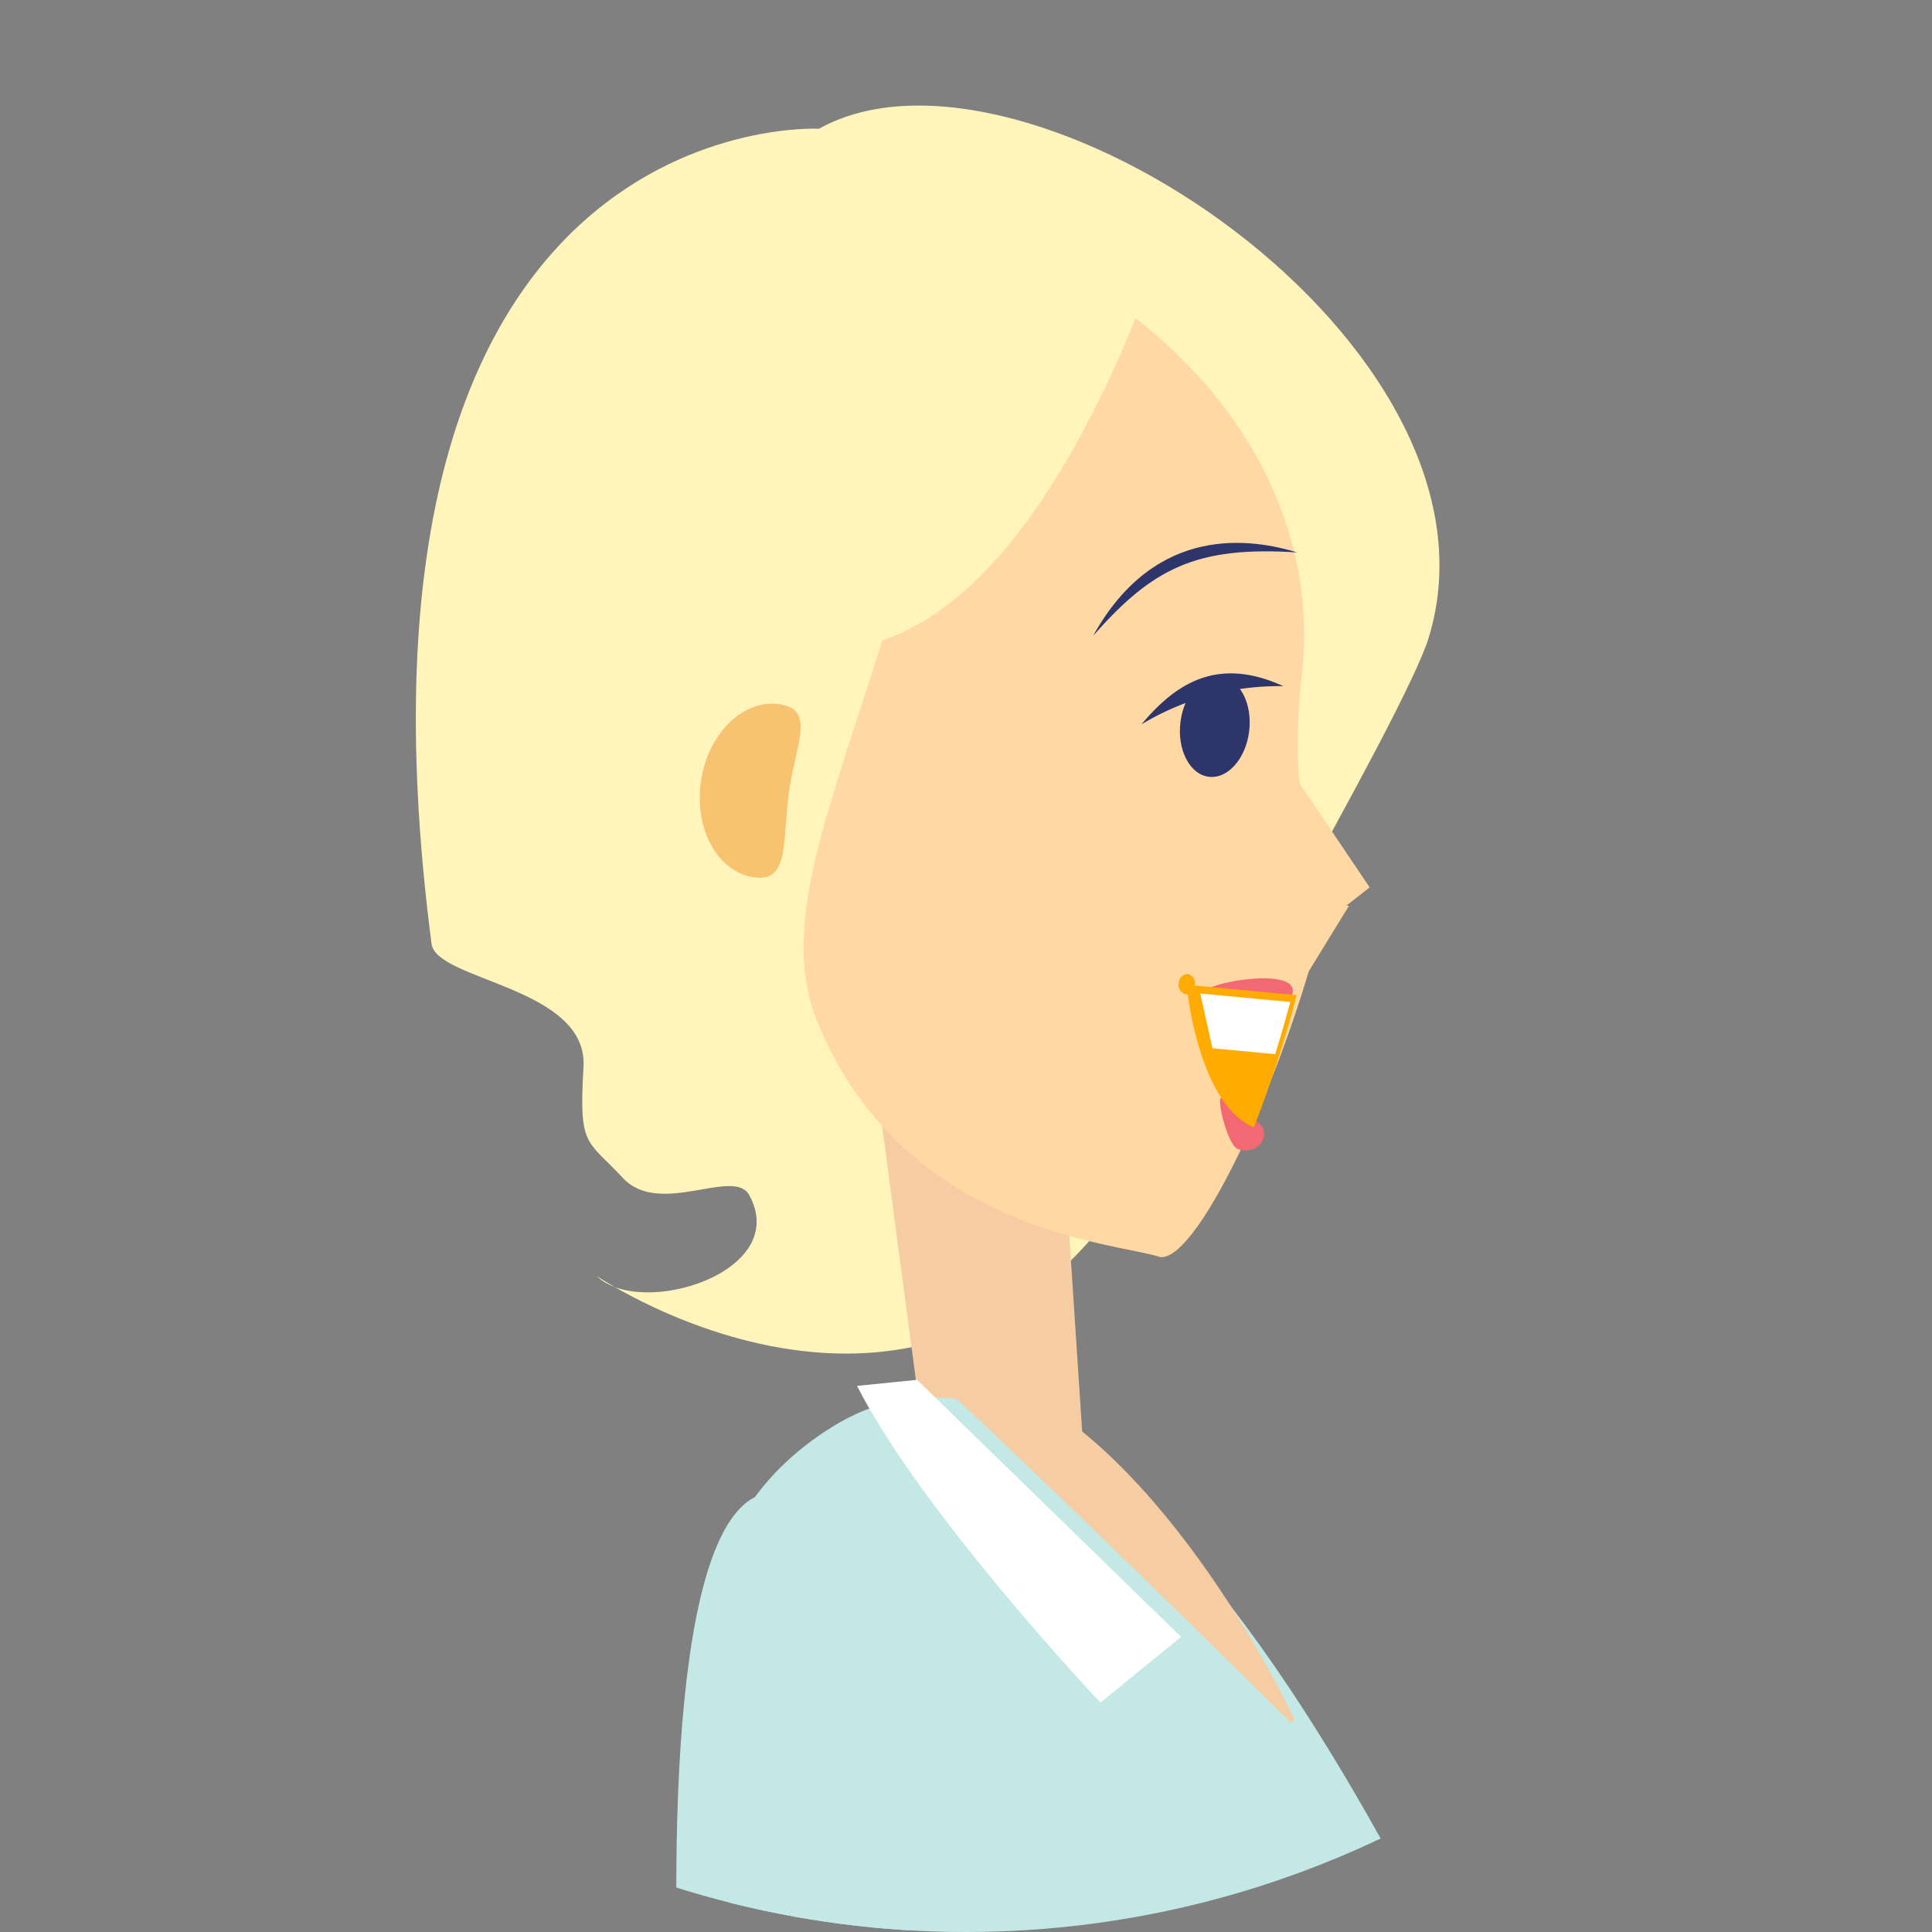 <svg xmlns="http://www.w3.org/2000/svg" xmlns:xlink="http://www.w3.org/1999/xlink" width="100" height="100" viewBox="0 0 100 100">
  <rect x="0" y="0" width="100" height="100" fill="#808080" stroke="none"/>
  <defs>
    <clipPath id="clip-path">
      <circle id="Ellipse_64" data-name="Ellipse 64" cx="50" cy="50" r="50" fill="#fff"/>
    </clipPath>
  </defs>
  <g id="Mask_Group_4" data-name="Mask Group 4" clip-path="url(#clip-path)">
    <g id="Group_451" data-name="Group 451" transform="matrix(-0.998, -0.07, 0.07, -0.998, 104.279, 185.014)">
      <path id="Path_904" data-name="Path 904" d="M.333,39.068C-3.28,54.516,23.484,69.8,33.632,63.162c0,0,25.733-.431,17.049-43.469-.385-1.9-8.245-1.65-8.29-5.815s-.405-3.69-2.44-5.583-5.677.976-6.575-.42c-2.471-3.833,5.159-6.786,7.574-4.731,0,0-19.5-11.364-28.492,9.108C11.941,13.429,1.284,35,.333,39.068Z" transform="translate(40.547 110.344)" fill="#fff4ba"/>
      <g id="Group_445" data-name="Group 445" transform="translate(27.318 0)">
        <path id="Path_905" data-name="Path 905" d="M14.159,29.113,3.134,22.973,0,0,8.739,2.648Z" transform="translate(28.264 105.011)" fill="#f6cda2"/>
        <path id="Path_906" data-name="Path 906" d="M0,10.591C21.43-3.831,30.083.7,42.97.588c1.236,18.234-8.451,31.282-7.946,44.047.931,23.66,22.5,50.37,6.435,61.938C24.4,118.854.668,67.551.668,67.551,17.8,56.687,8.982,38.47,0,10.591Z" transform="translate(0 0)" fill="#c3e8e6"/>
        <path id="Path_907" data-name="Path 907" d="M17.633,15.465l-3.081.529L0,3.684,3.921,0S13.724,9,17.633,15.465Z" transform="translate(22.719 93.297)" fill="#fff"/>
        <path id="Path_908" data-name="Path 908" d="M.186,0,0,.152c4.044,7.105,12.632,17.86,20.314,16.735C12.954,10.988.186,0,.186,0Z" transform="translate(16.559 92.955)" fill="#f6cda2"/>
      </g>
      <g id="Group_447" data-name="Group 447" transform="translate(0 43.187)">
        <path id="Path_909" data-name="Path 909" d="M0,11.273C-.5,2.082,40.956-.768,42.714.169c0,0,2.708,6.463.478,7.189C37.421,9.234.232,15.377,0,11.273Z" transform="translate(23.597 0)" fill="#f46973"/>
        <path id="Path_910" data-name="Path 910" d="M10.651,59.632C21.853,63.164,11.009,1.1,7.715,0c0,0-5.966,2.105-7.008,4.911C-2.44,13.388,5.648,58.058,10.651,59.632Z" transform="translate(59.868)" fill="#c3e8e6"/>
        <g id="Group_446" data-name="Group 446" transform="translate(0 4.178)">
          <path id="Path_911" data-name="Path 911" d="M2.908,5.763c2.679,2.089,6.747,3.188,7.25,1.989.57-1.351-3.1-1.638-5.053-4.1C2.99.993,1.52-.567.451.192S.223,3.674,2.908,5.763Z" transform="translate(11.693 0.017)" fill="#f8c471"/>
          <path id="Path_912" data-name="Path 912" d="M13.956,3.234C9.794,3.471,1.338-2.356.191,1.1-.837,4.187,2.083,10.674,14,6.465Z" transform="translate(10.013 2.43)" fill="#ffd9a4"/>
          <path id="Path_913" data-name="Path 913" d="M11.441,8.328C13.6,2.985,7.085.375,4.843.028,2.377-.353-.375,3.255.042,5.2S10.612,10.368,11.441,8.328Z" transform="translate(6.149 1.465)" fill="#ffd9a4"/>
          <path id="Path_914" data-name="Path 914" d="M4.508.169C1.629-.261.027.176,0,.953s1.629.921,4.5,1.354,6.425,1.7,6.452.918S7.383.607,4.508.169Z" transform="translate(0.458 5.737)" fill="#ffd9a4"/>
          <path id="Path_915" data-name="Path 915" d="M5.838.632C3.05-.388.187-.033.008.71S2.61,1.777,5.4,2.8s4.65,1.531,4.827.788S8.625,1.652,5.838.632Z" transform="translate(0 1.945)" fill="#ffd9a4"/>
          <path id="Path_916" data-name="Path 916" d="M4.773.634C1.948-.272.166-.139.009.606S1.824,1.6,4.647,2.5,9.463,4,9.622,3.255,7.6,1.54,4.773.634Z" transform="translate(4.151 0)" fill="#ffd9a4"/>
        </g>
        <path id="Path_917" data-name="Path 917" d="M0,1.129,1.044,3.6,11.5,5.746s-.829-4.7-1.671-5.522S0,1.129,0,1.129Z" transform="translate(20.396 10.242)" fill="#fff"/>
        <path id="Path_918" data-name="Path 918" d="M0,9.006.131,6.265,9.175,0s.817,4.743.318,5.861S0,9.006,0,9.006Z" transform="translate(20.397 2.559)" fill="#fff"/>
      </g>
      <g id="Group_450" data-name="Group 450" transform="translate(43.016 116.506)">
        <g id="Group_449" data-name="Group 449" transform="translate(0 0)">
          <g id="Group_448" data-name="Group 448" transform="translate(0 0)">
            <path id="Path_919" data-name="Path 919" d="M7.288,0C5.241-.049,1.328,10.438.043,18.522c-.424,2.665,2.448,3.049,2.049,12.167C1.858,36.042,4.154,43.515,13,49.047c8.347,5.223,9.372-11.381,10.189-15.2,2.328-10.888,5.284-17.689,2.606-23.048C20.56.331,9.486.581,7.288,0Z" transform="translate(2.174 0)" fill="#ffd8a3"/>
            <path id="Path_920" data-name="Path 920" d="M.834.553a.471.471,0,0,1-.438.5A.5.5,0,0,1,0,.5.472.472,0,0,1,.441,0,.5.5,0,0,1,.834.553Z" transform="translate(8.67 13.658)" fill="#ffab00"/>
            <path id="Path_921" data-name="Path 921" d="M3.583,2.739C3.5,4.177,2.631,5.281,1.646,5.208S-.077,3.91.006,2.473.958-.07,1.945,0,3.667,1.3,3.583,2.739Z" transform="translate(6.779 24.966)" fill="#2d356b"/>
            <path id="Path_922" data-name="Path 922" d="M7.189,0C5.756,1.957,3.733,3.9,0,2.488A13.763,13.763,0,0,0,7.189,0Z" transform="translate(5.183 27.422)" fill="#2d356b"/>
            <path id="Path_923" data-name="Path 923" d="M2.393,2.568C2.324,2.9,1.325,1.693.839,1.64-.535,1.489-.1-.258,1.268.033,1.8.146,2.465,2.215,2.393,2.568Z" transform="translate(4.554 5.811)" fill="#f36973"/>
            <path id="Path_924" data-name="Path 924" d="M4.376.268C5.3.661-1.042,2.325.15.216.577-.192,3.9.067,4.376.268Z" transform="translate(3.591 13.512)" fill="#f36973"/>
            <path id="Path_925" data-name="Path 925" d="M0,5.034C2.321,5.559,7.386,6.092,10.236,0,7.423,3.667,5.277,5.01,0,5.034Z" transform="translate(4.943 31.829)" fill="#2d356b"/>
            <path id="Path_926" data-name="Path 926" d="M1.472.893,4.661,0,4.582,8.091,0,2.221Z" transform="translate(0 17.617)" fill="#ffd8a3"/>
            <path id="Path_927" data-name="Path 927" d="M2.581,0,0,4.949l2.375.141Z" transform="translate(1.003 13.859)" fill="#ffd8a3"/>
            <path id="Path_928" data-name="Path 928" d="M1.73,0A59.7,59.7,0,0,0,0,6.984l5.719.136S4.729,1.038,1.73,0Z" transform="translate(3.38 7.03)" fill="#ffab00"/>
            <path id="Path_929" data-name="Path 929" d="M3.846.078.589,0C.379.877.183,1.8,0,2.748l4.674.112Z" transform="translate(3.684 10.889)" fill="#fff"/>
            <path id="Path_930" data-name="Path 930" d="M.373,4.587C.185,7.079-.7,8.9,1.186,9.037s3.582-1.769,3.77-4.264S3.759.147,1.866.006.559,2.092.373,4.587Z" transform="translate(29.94 18.122)" fill="#f7c371"/>
          </g>
          <path id="Path_931" data-name="Path 931" d="M0,23.714C1.438,17.8,5.774,2.864,14.163,0c0,0,4.978,13.142-2.858,18C1.411,24.13,0,23.714,0,23.714Z" transform="translate(12.441 30.61)" fill="#fff4ba"/>
        </g>
      </g>
    </g>
  </g>
</svg>

